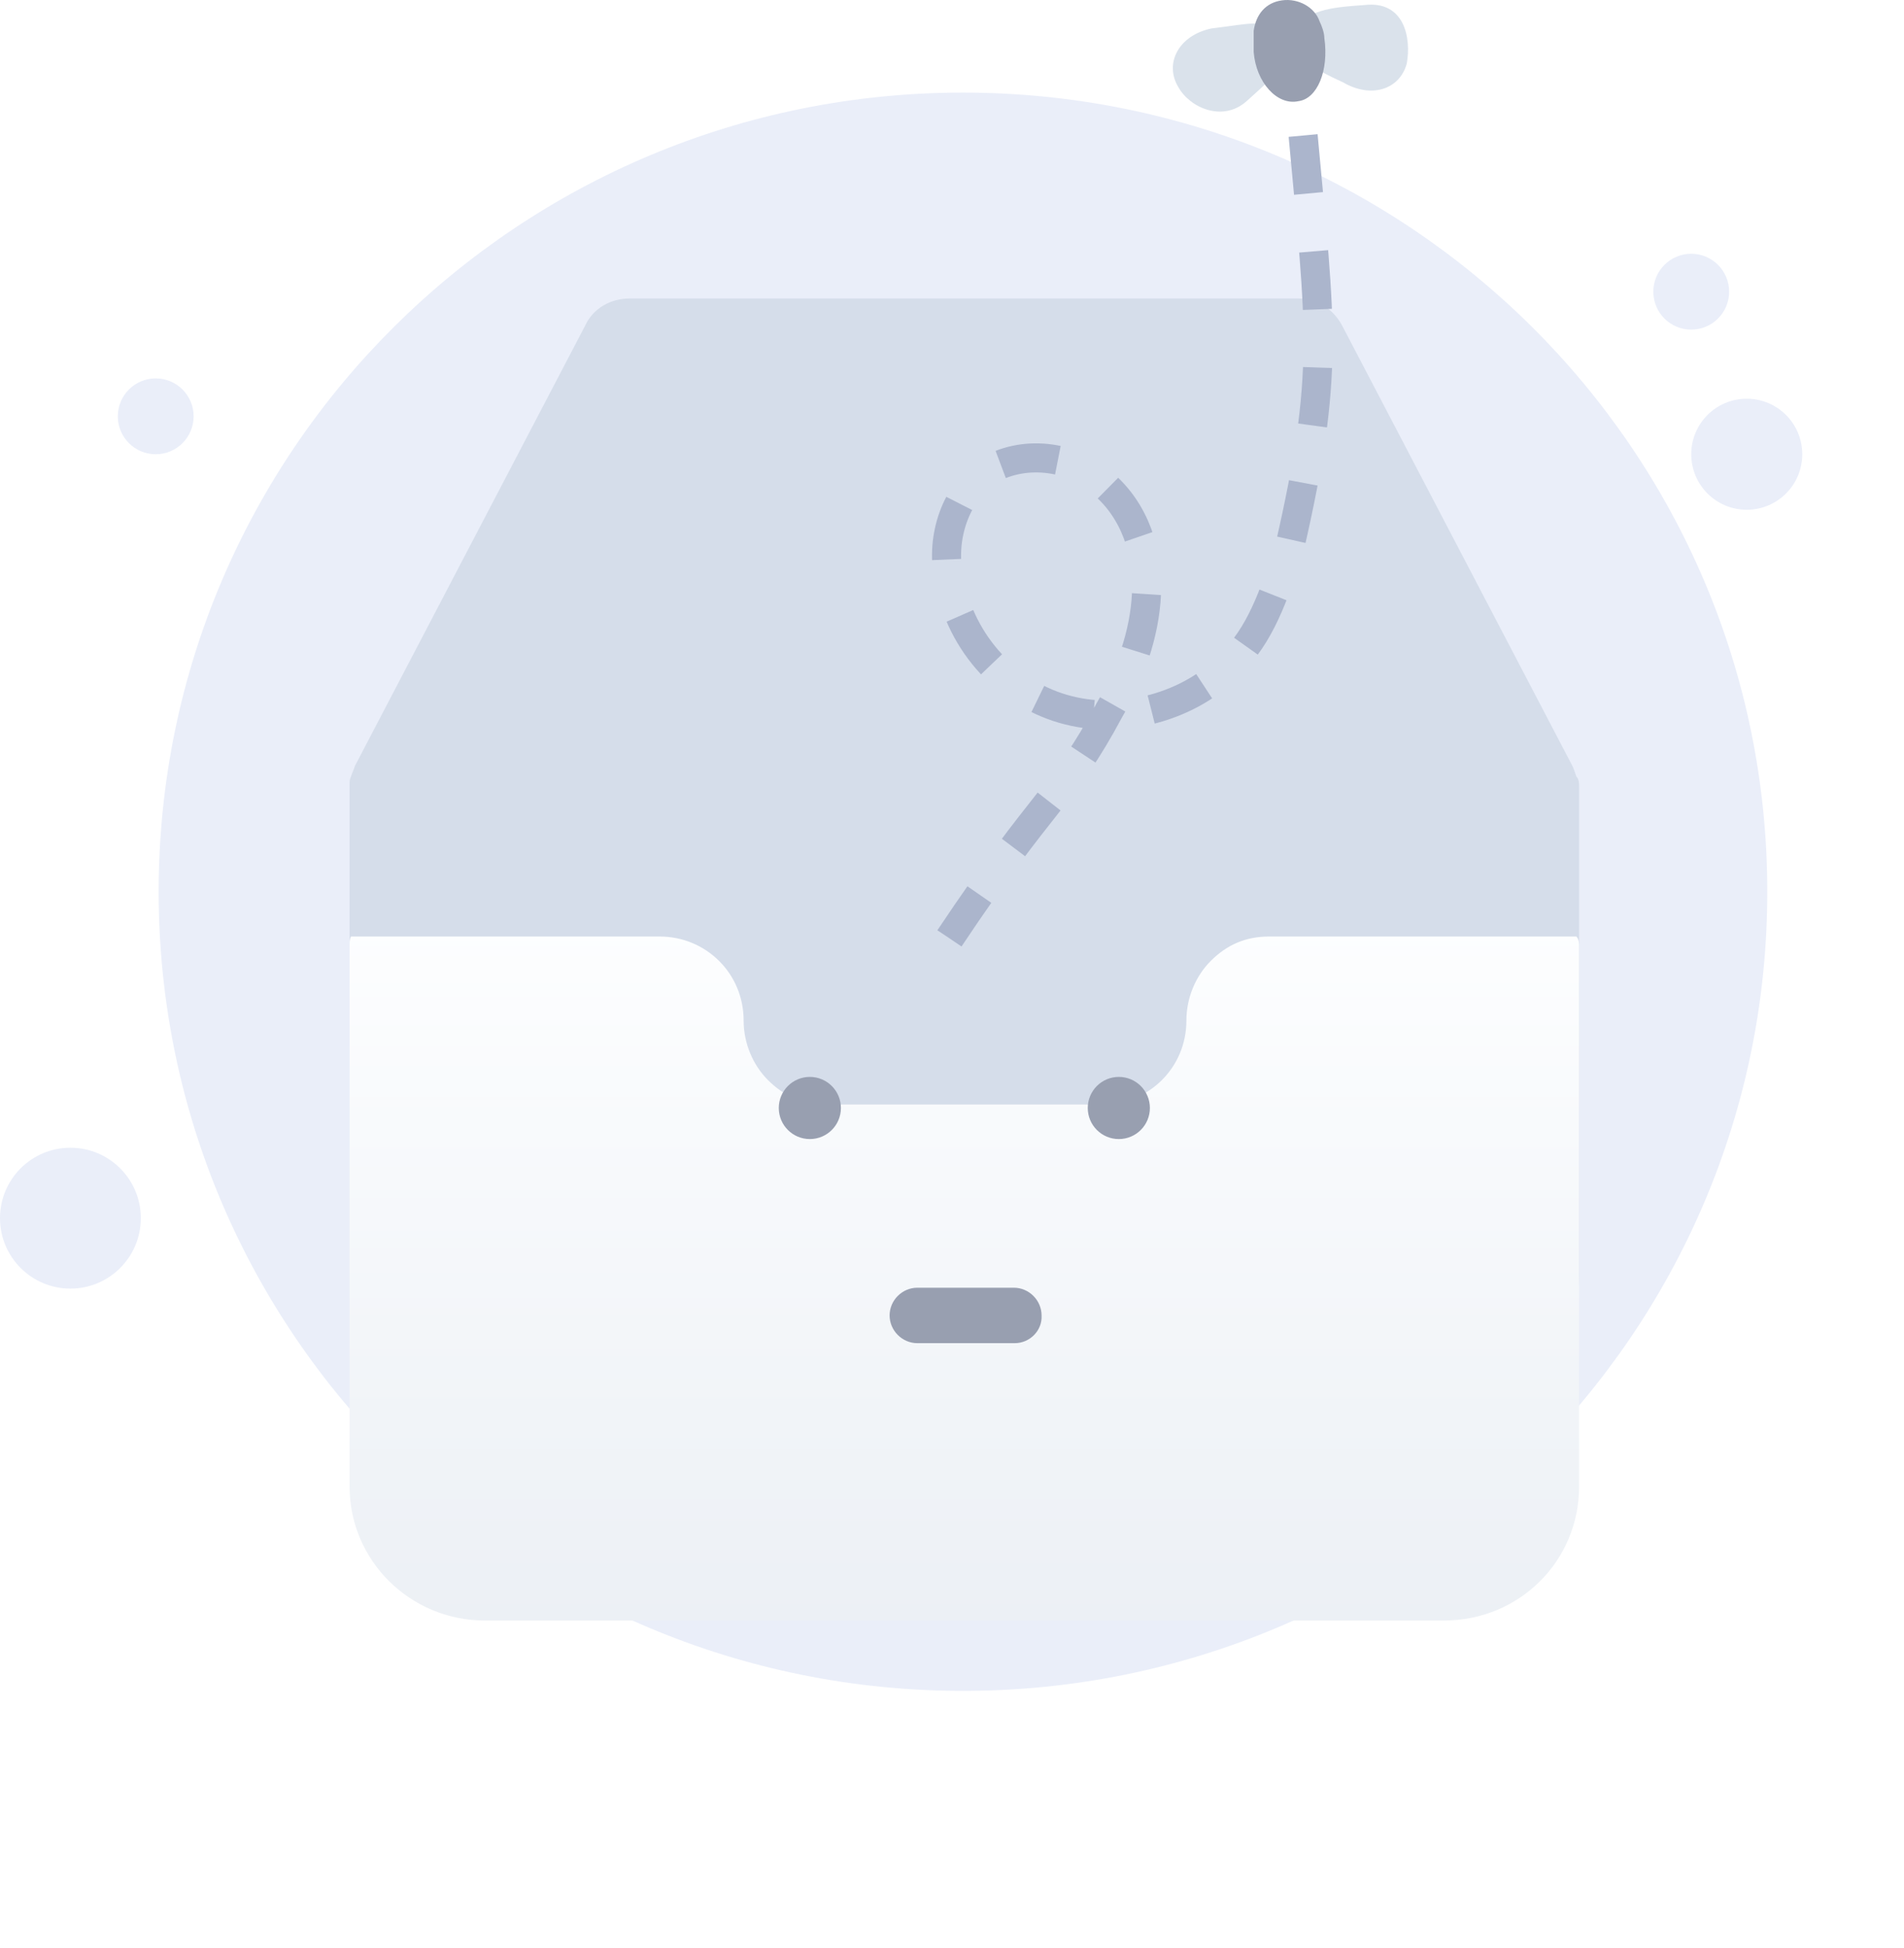 <svg width="131" height="134" viewBox="0 0 131 134" fill="none" xmlns="http://www.w3.org/2000/svg">
<path d="M66.255 116.302C96.813 116.302 121.594 91.707 121.594 61.335C121.594 30.964 96.813 6.369 66.255 6.369C35.698 6.369 10.916 30.964 10.916 61.335C10.916 91.707 35.698 116.302 66.255 116.302Z" fill="#EAEEF9"/>
<path d="M108.645 54.162V87.793C108.645 94.781 102.962 100.464 95.881 100.464H36.816C29.829 100.464 24.146 94.874 24.052 87.887C24.052 87.793 24.052 87.793 24.052 87.7V54.162C24.052 54.069 24.052 54.069 24.052 53.975C24.052 53.789 24.052 53.603 24.146 53.416C24.239 53.137 24.332 52.95 24.425 52.671L40.263 22.393C40.822 21.182 42.033 20.53 43.337 20.53H89.267C90.571 20.53 91.689 21.182 92.341 22.393L108.179 52.671C108.272 52.857 108.365 53.137 108.458 53.416C108.645 53.603 108.645 53.882 108.645 54.162Z" fill="#D5DDEA"/>
<g filter="url(#filter0_d_8765_37856)">
<path d="M108.645 54.162V91.241C108.645 96.365 104.545 100.464 99.328 100.464H33.369C28.245 100.464 24.052 96.365 24.052 91.241V53.975C24.052 53.789 24.052 53.603 24.146 53.416H45.387C48.554 53.416 51.163 55.932 51.163 59.193C51.163 60.776 51.815 62.267 52.84 63.292C53.958 64.41 55.262 64.969 56.939 64.969H75.851C79.019 64.969 81.627 62.453 81.627 59.193C81.627 57.609 82.279 56.118 83.304 55.093C84.422 53.975 85.726 53.416 87.31 53.416H108.458C108.645 53.603 108.645 53.882 108.645 54.162Z" fill="url(#paint0_linear_8765_37856)"/>
</g>
<path d="M120.18 35.063C122.29 35.063 124 33.353 124 31.244C124 29.134 122.29 27.424 120.18 27.424C118.071 27.424 116.361 29.134 116.361 31.244C116.361 33.353 118.071 35.063 120.18 35.063Z" fill="#EAEEF9"/>
<path d="M116.361 22.672C117.801 22.672 118.969 21.505 118.969 20.064C118.969 18.623 117.801 17.455 116.361 17.455C114.92 17.455 113.752 18.623 113.752 20.064C113.752 21.505 114.92 22.672 116.361 22.672Z" fill="#EAEEF9"/>
<path d="M10.714 31.244C12.155 31.244 13.322 30.076 13.322 28.635C13.322 27.195 12.155 26.027 10.714 26.027C9.273 26.027 8.105 27.195 8.105 28.635C8.105 30.076 9.273 31.244 10.714 31.244Z" fill="#EAEEF9"/>
<path d="M4.844 88.632C7.52 88.632 9.689 86.463 9.689 83.788C9.689 81.112 7.52 78.943 4.844 78.943C2.169 78.943 0 81.112 0 83.788C0 86.463 2.169 88.632 4.844 88.632Z" fill="#EAEEF9"/>
<path d="M89.658 9.322C90.874 22.595 91.482 25.634 88.729 37.655C87.834 40.327 86.939 43.254 85.02 45.29C82.335 48.472 77.475 49.872 73.51 48.854C69.418 47.836 66.093 44.272 65.326 39.946C64.686 37.273 65.581 34.092 67.883 32.437C70.313 30.91 73.766 31.292 75.812 33.201C78.114 35.11 79.01 38.037 78.882 40.836C78.754 43.636 77.731 46.436 76.324 48.854C73.144 54.799 71.835 54.777 65.326 64.541" stroke="#ABB5CC" stroke-width="2" stroke-miterlimit="10" stroke-dasharray="4 4"/>
<path d="M96.788 4.378C96.302 6.152 94.358 6.797 92.413 5.668C90.307 4.701 88.848 3.894 89.172 2.282C89.659 0.67 91.603 0.508 93.872 0.347C96.626 0.025 97.112 2.604 96.788 4.378Z" fill="#DAE2EB"/>
<path d="M81.071 5.99C81.881 7.441 84.149 8.409 85.77 6.958C87.552 5.345 89.011 4.217 88.2 2.604C87.39 1.153 86.094 1.637 83.339 1.959C81.071 2.443 80.099 4.378 81.071 5.99Z" fill="#DAE2EB"/>
<path d="M88.2 0.025C89.335 -0.137 90.469 0.508 90.793 1.476C90.955 1.798 91.117 2.282 91.117 2.605C91.441 4.862 90.631 6.797 89.335 6.958C87.876 7.28 86.418 5.668 86.256 3.572C86.256 2.927 86.256 2.605 86.256 2.121C86.418 0.992 87.066 0.186 88.2 0.025C88.2 0.025 88.362 0.025 88.2 0.025Z" fill="#989FB0"/>
<path d="M55.719 78.347C56.9 78.347 57.857 77.39 57.857 76.209C57.857 75.029 56.9 74.072 55.719 74.072C54.539 74.072 53.582 75.029 53.582 76.209C53.582 77.39 54.539 78.347 55.719 78.347Z" fill="#989FB0"/>
<path d="M76.978 78.347C78.159 78.347 79.115 77.39 79.115 76.209C79.115 75.029 78.159 74.072 76.978 74.072C75.797 74.072 74.841 75.029 74.841 76.209C74.841 77.39 75.797 78.347 76.978 78.347Z" fill="#989FB0"/>
<path d="M69.815 92.385H63.114C62.074 92.385 61.207 91.518 61.207 90.478C61.207 89.438 62.074 88.572 63.114 88.572H69.757C70.797 88.572 71.663 89.438 71.663 90.478C71.721 91.518 70.855 92.385 69.815 92.385Z" fill="#989FB0"/>
<defs>
<filter id="filter0_d_8765_37856" x="2.052" y="42.416" width="128.592" height="91.047" filterUnits="userSpaceOnUse" color-interpolation-filters="sRGB">
<feFlood flood-opacity="0" result="BackgroundImageFix"/>
<feColorMatrix in="SourceAlpha" type="matrix" values="0 0 0 0 0 0 0 0 0 0 0 0 0 0 0 0 0 0 127 0" result="hardAlpha"/>
<feOffset dy="11"/>
<feGaussianBlur stdDeviation="11"/>
<feColorMatrix type="matrix" values="0 0 0 0 0.398 0 0 0 0 0.477 0 0 0 0 0.575 0 0 0 0.27 0"/>
<feBlend mode="normal" in2="BackgroundImageFix" result="effect1_dropShadow_8765_37856"/>
<feBlend mode="normal" in="SourceGraphic" in2="effect1_dropShadow_8765_37856" result="shape"/>
</filter>
<linearGradient id="paint0_linear_8765_37856" x1="66.321" y1="52.328" x2="66.321" y2="100.971" gradientUnits="userSpaceOnUse">
<stop stop-color="#FDFEFF"/>
<stop offset="0.996" stop-color="#ECF0F5"/>
</linearGradient>
</defs>
</svg>
